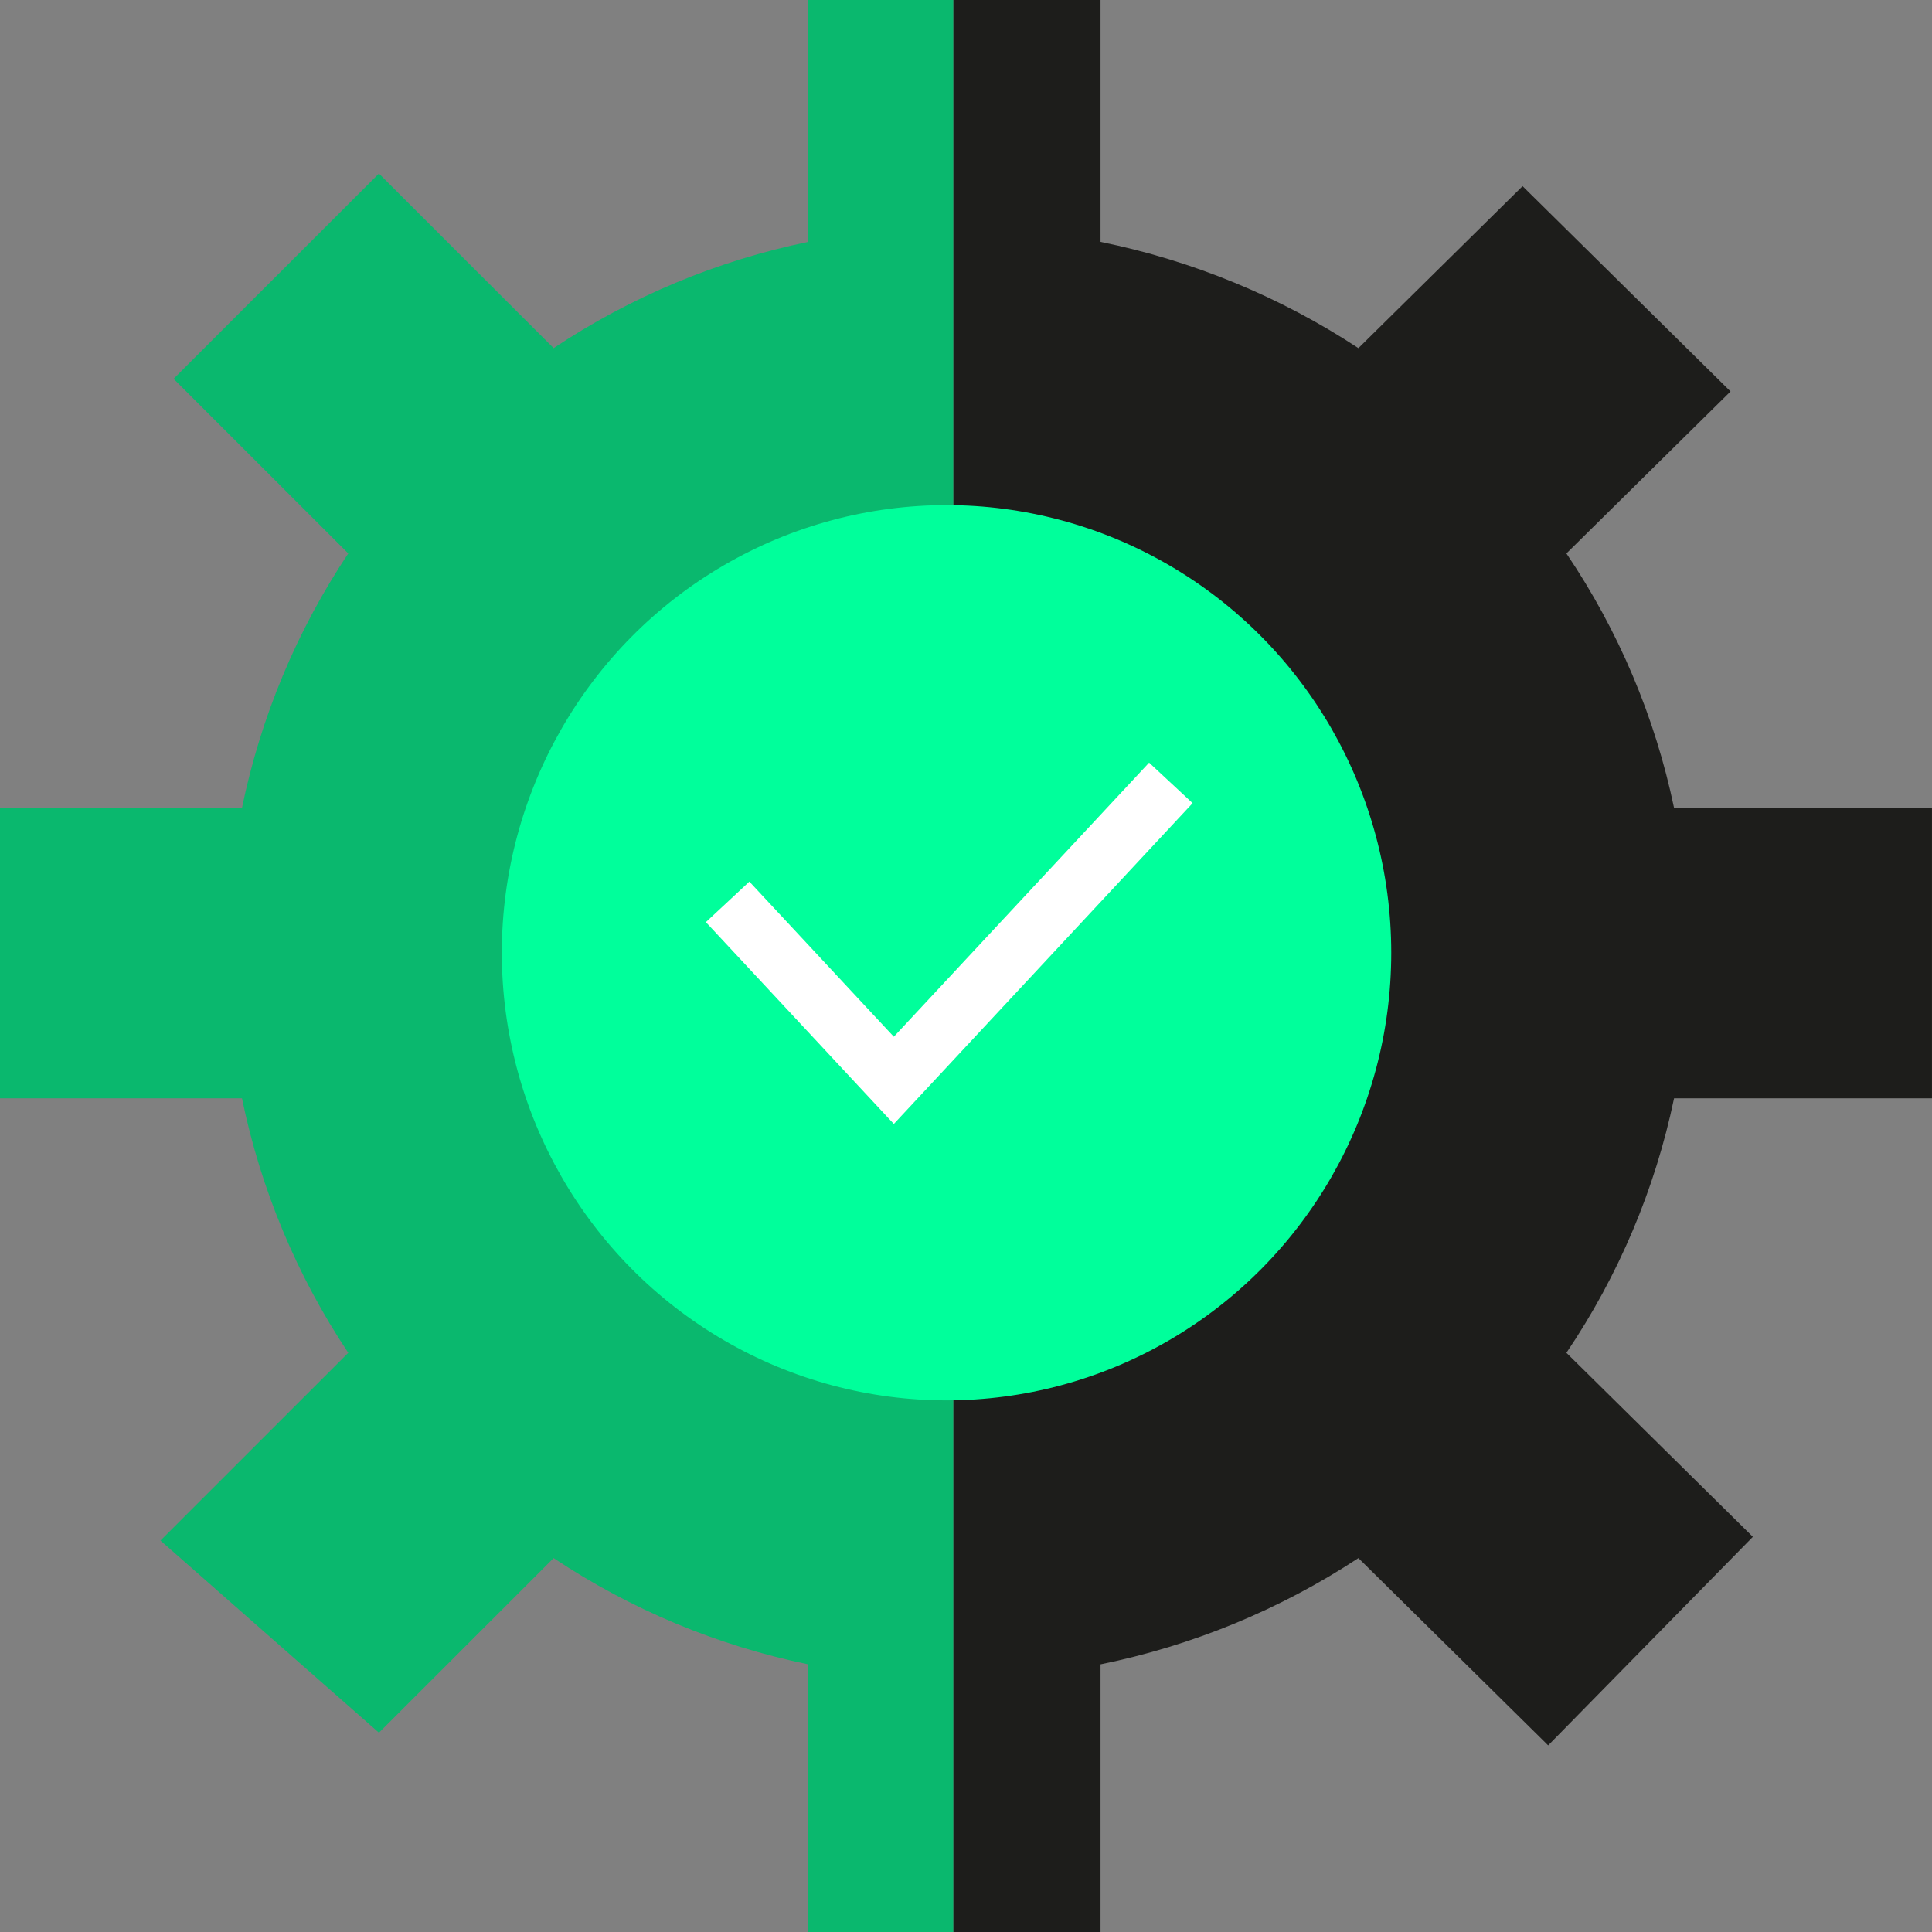 <svg width="65" height="65" viewBox="0 0 65 65" fill="none" xmlns="http://www.w3.org/2000/svg">
<rect x="0" y="0" width="65" height="65" fill="#808080" stroke="none"/>
<path d="M27.191 55.995L27.191 65L32.077 65L32.077 2.80336e-06L27.191 2.37635e-06L27.191 8.138C24.133 8.768 21.224 9.982 18.626 11.713L12.749 5.839L5.84 12.745L11.717 18.62C9.985 21.218 8.771 24.125 8.141 27.182L3.30721e-06 27.182L1.9837e-05 36.951L8.141 36.951C8.771 40.009 9.985 42.916 11.717 45.514L5.399 51.83L12.749 58.295L18.626 52.42C21.224 54.151 24.133 55.365 27.191 55.995Z" fill="#0AB86E"/>
<path d="M37.026 55.995L37.026 65L32.077 65L32.077 2.84057e-06L37.026 2.41356e-06L37.026 8.138C40.124 8.768 43.07 9.982 45.702 11.713L51.225 6.263L58.222 13.17L52.7 18.62C54.454 21.218 55.684 24.125 56.322 27.182L64.999 27.182L64.999 36.951L56.322 36.951C55.684 40.009 54.454 42.916 52.7 45.514L58.973 51.705L52.086 58.721L45.702 52.42C43.07 54.151 40.124 55.365 37.026 55.995Z" fill="#1D1D1B"/>
<ellipse cx="31.845" cy="32.054" rx="14.962" ry="15.06" fill="#00FF9B"/>
<path d="M24.48 30.343L30.072 36.347L39.392 26.34" stroke="white" stroke-width="2"/>
</svg>
